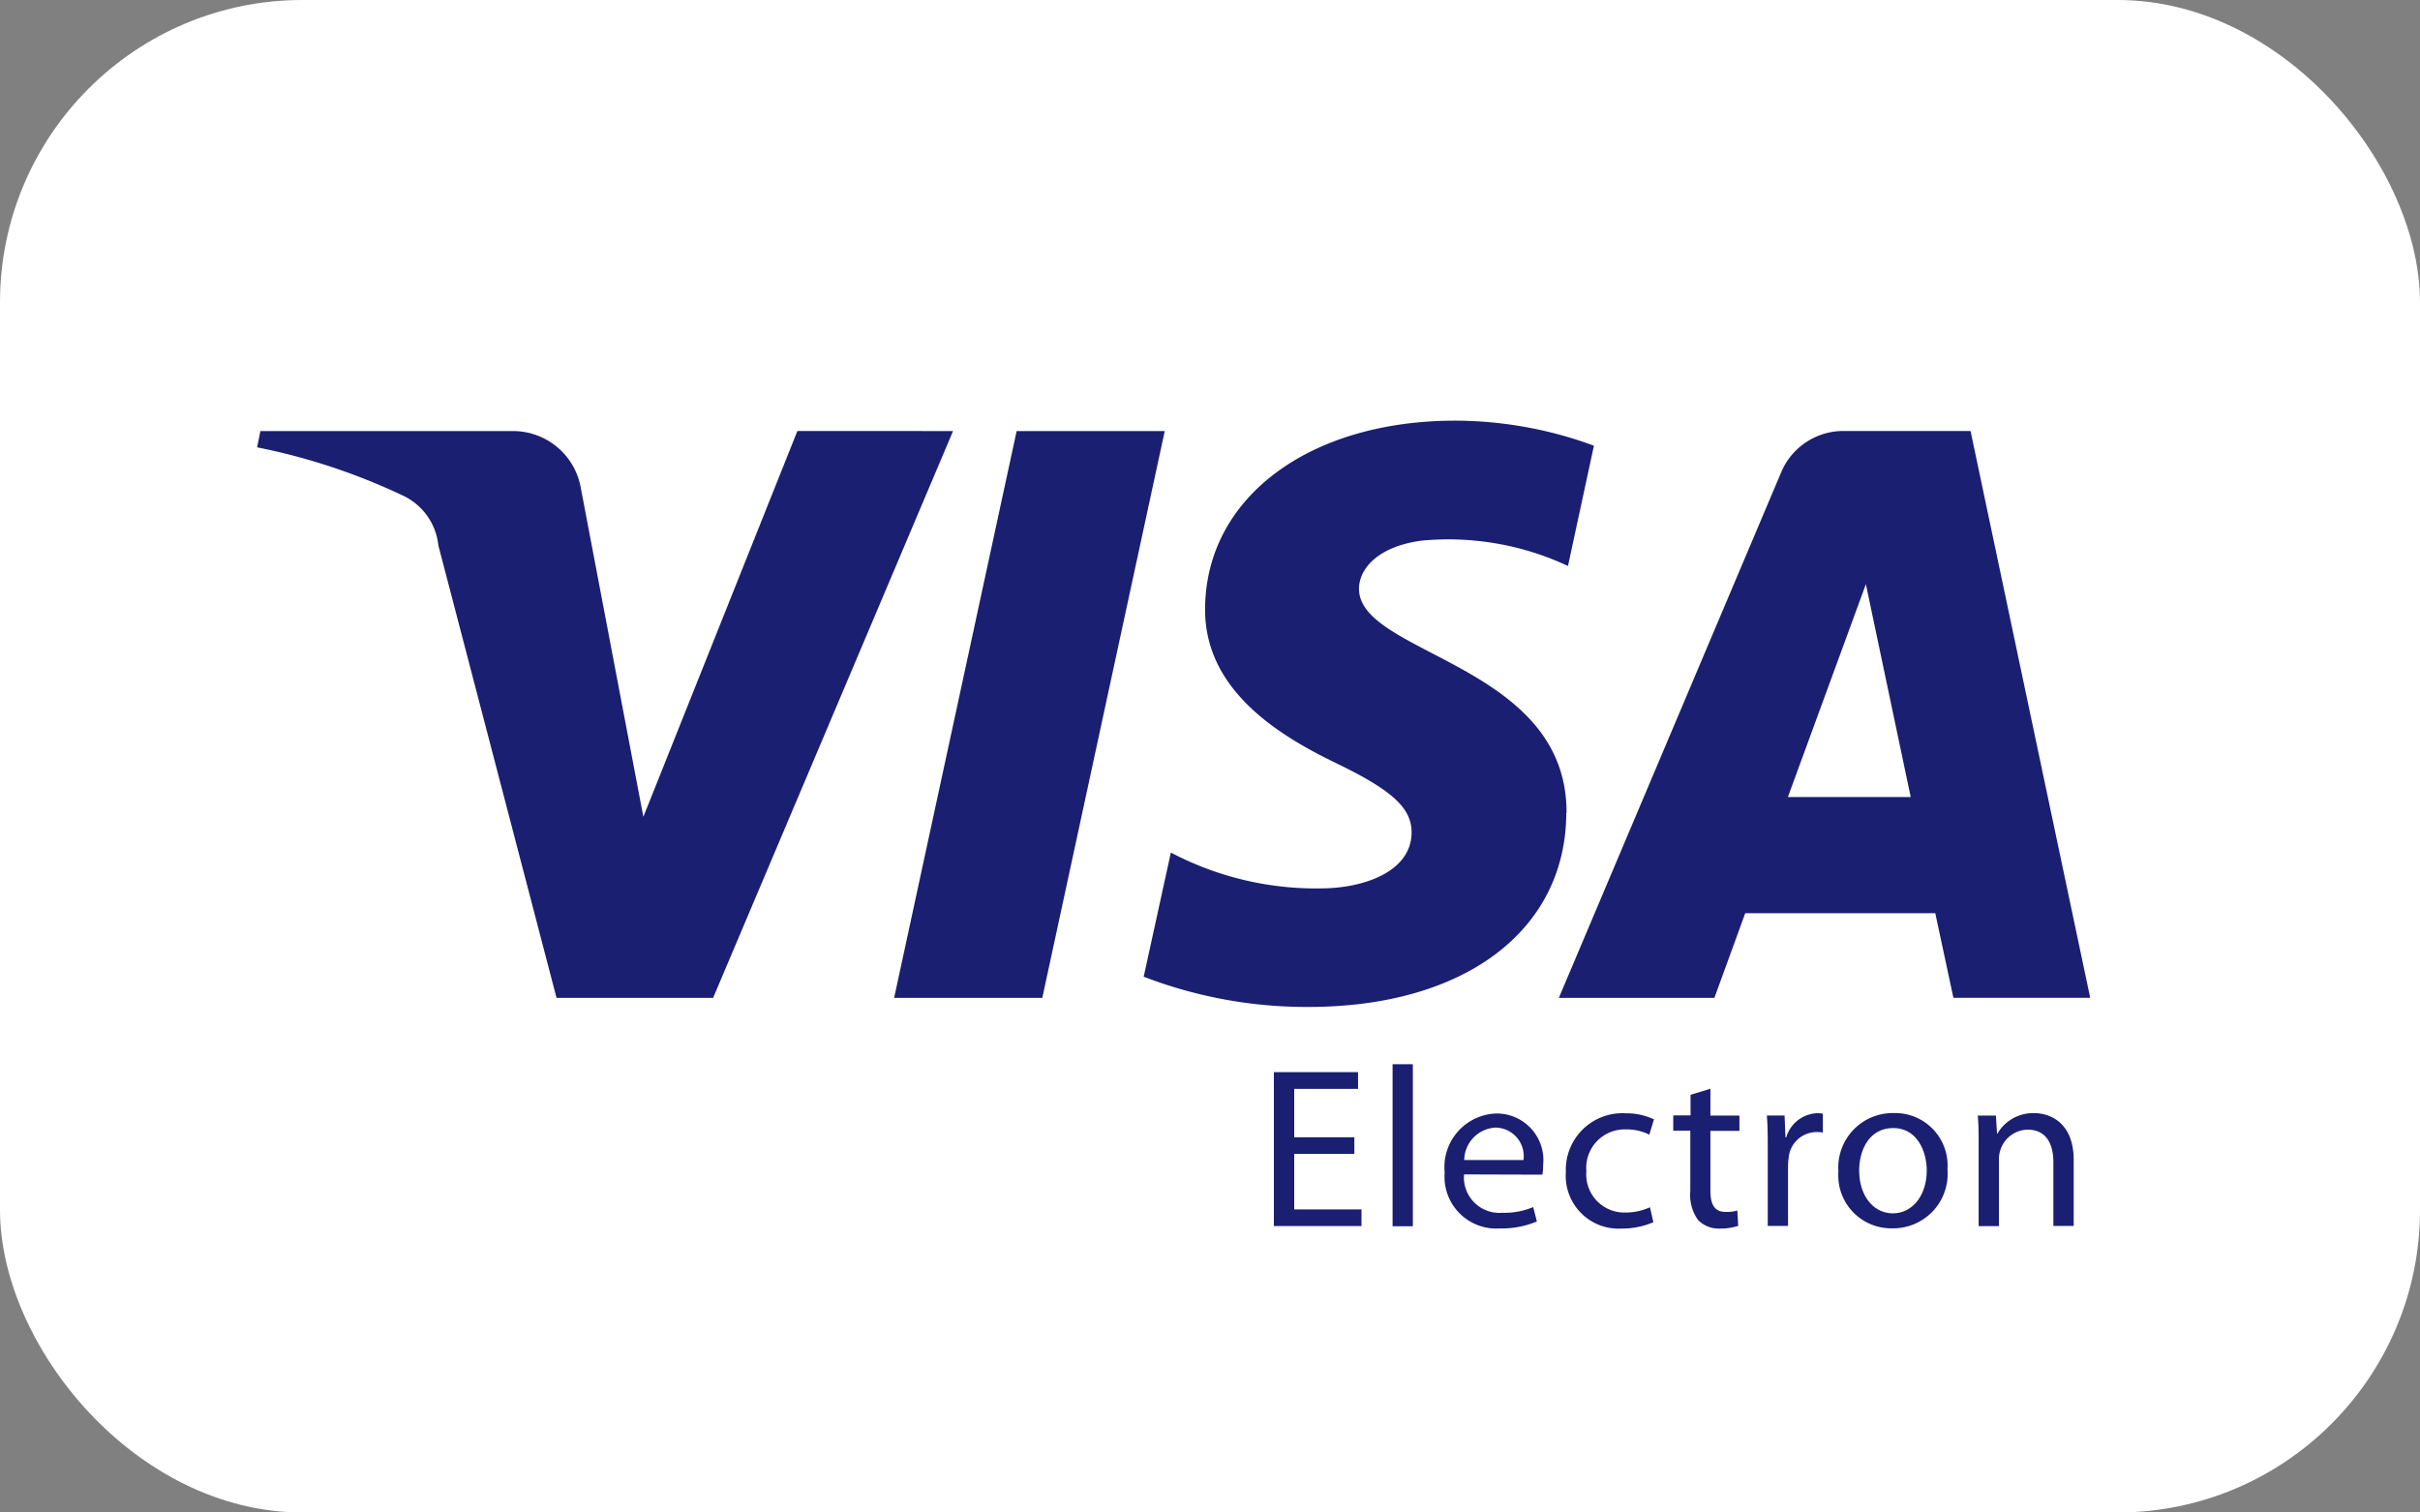 <svg xmlns="http://www.w3.org/2000/svg" xmlns:xlink="http://www.w3.org/1999/xlink" width="40" height="25" viewBox="0 0 40 25">
  <rect x="0" y="0" width="40" height="25" fill="#808080" stroke="none"/>
  <defs>
    <clipPath id="clip-path">
      <rect id="Rectangle_47" data-name="Rectangle 47" width="40" height="25" rx="5" transform="translate(1436 2939)" fill="#fff"/>
    </clipPath>
  </defs>
  <g id="Mask_Group_1" data-name="Mask Group 1" transform="translate(-1436 -2939)" clip-path="url(#clip-path)">
    <g id="Figurehead" transform="translate(1436.119 2939)">
      <g id="acceptance-logos">
        <g id="visa-electron" transform="translate(-1.057 -0.663)">
          <path id="path4147" d="M42-17.555H0V-43.881H42Z" transform="translate(0 43.881)" fill="#fff"/>
          <g id="g4153" transform="translate(5.188 7.617)">
            <g id="g4155-Clipped" transform="translate(0)">
              <g id="g4155">
                <g id="g4161">
                  <path id="path4163" d="M15.148-16.076,13.124-6.707H10.675L12.7-16.076Zm10.3,6.049,1.289-3.518.741,3.518Zm2.733,3.319h2.264l-1.978-9.369H26.378a1.114,1.114,0,0,0-1.043.687L21.662-6.707h2.571l.51-1.4h3.141l.3,1.4ZM21.789-9.766c.01-2.472-3.453-2.609-3.43-3.714.008-.336.331-.693,1.039-.785a4.666,4.666,0,0,1,2.415.419l.429-1.988a6.661,6.661,0,0,0-2.29-.414c-2.42,0-4.123,1.273-4.137,3.1-.016,1.349,1.216,2.1,2.143,2.55.954.459,1.274.754,1.27,1.164-.007.629-.762.907-1.464.917a5.157,5.157,0,0,1-2.515-.592L14.8-7.057a7.5,7.5,0,0,0,2.722.5c2.573,0,4.256-1.258,4.263-3.206Zm-10.14-6.31L7.683-6.707H5.095L3.142-14.184a1.028,1.028,0,0,0-.581-.823,10.318,10.318,0,0,0-2.415-.8L.2-16.076H4.37a1.138,1.138,0,0,1,1.129.955L6.53-9.7l2.546-6.377Z" transform="translate(-0.146 16.247)" fill="#1a1f71"/>
                </g>
                <g id="g4165" transform="translate(16.806 10.768)">
                  <path id="path4167" d="M1.37-3.135H.376v.917H1.488v.276H.04V-4.486H1.431v.276H.376v.8H1.37Z" transform="translate(-0.04 4.486)" fill="#1a1f71"/>
                </g>
                <path id="path4169" d="M31.573-5.1h.335v2.679h-.335Z" transform="translate(-12.805 15.736)" fill="#1a1f71"/>
                <g id="g4171" transform="translate(19.629 11.447)">
                  <path id="path4173" d="M1.388-2.431a.473.473,0,0,0-.465-.536.546.546,0,0,0-.515.536Zm-.983.238a.586.586,0,0,0,.632.634,1.214,1.214,0,0,0,.511-.094l.061.238A1.519,1.519,0,0,1,.992-1.3a.855.855,0,0,1-.907-.924A.886.886,0,0,1,.95-3.2a.771.771,0,0,1,.762.856.789.789,0,0,1-.012.155Z" transform="translate(-0.085 3.204)" fill="#1a1f71"/>
                </g>
                <g id="g4175" transform="translate(21.632 11.447)">
                  <path id="path4177" d="M1.614-1.519a1.306,1.306,0,0,1-.53.106.872.872,0,0,1-.918-.932.935.935,0,0,1,.991-.973,1.062,1.062,0,0,1,.465.1l-.076.253a.829.829,0,0,0-.389-.087.636.636,0,0,0-.652.691.629.629,0,0,0,.64.683.966.966,0,0,0,.411-.087l.057.249Z" transform="translate(-0.166 3.319)" fill="#1a1f71"/>
                </g>
                <g id="g4179" transform="translate(23.407 11.047)">
                  <path id="path4181" d="M.881-4.15v.438h.48v.253H.881v.985c0,.227.065.355.251.355a.625.625,0,0,0,.194-.023l.015.253a.925.925,0,0,1-.3.045.481.481,0,0,1-.362-.139.708.708,0,0,1-.13-.479v-1H.267v-.253H.553v-.34l.328-.1Z" transform="translate(-0.267 4.15)" fill="#1a1f71"/>
                </g>
                <g id="g4183" transform="translate(24.954 11.447)">
                  <path id="path4185" d="M.312-2.64c0-.215,0-.4-.015-.57H.59l.015.362H.617a.557.557,0,0,1,.514-.4.716.716,0,0,1,.092.007v.313a.521.521,0,0,0-.115-.008.465.465,0,0,0-.45.423.991.991,0,0,0-.011.155v.973H.312V-2.64Z" transform="translate(-0.297 3.247)" fill="#1a1f71"/>
                </g>
                <g id="g4187" transform="translate(26.139 11.447)">
                  <path id="path4189" d="M.416-2.233c0,.4.229.7.556.7s.56-.3.56-.709c0-.309-.156-.7-.553-.7s-.564.362-.564.706m1.46-.019a.9.9,0,0,1-.919.97.874.874,0,0,1-.884-.939.9.9,0,0,1,.914-.966.867.867,0,0,1,.888.936" transform="translate(-0.074 3.187)" fill="#1a1f71"/>
                </g>
                <g id="g4191" transform="translate(28.44 11.447)">
                  <path id="path4193" d="M.312-2.589c0-.192,0-.343-.015-.494h.3l.019.3H.621a.684.684,0,0,1,.61-.34c.255,0,.652.151.652.777v1.087H1.547V-2.31c0-.294-.11-.54-.427-.54a.483.483,0,0,0-.45.34.467.467,0,0,0-.023.155v1.1H.312V-2.589Z" transform="translate(-0.297 3.121)" fill="#1a1f71"/>
                </g>
              </g>
            </g>
          </g>
        </g>
      </g>
    </g>
  </g>
</svg>
